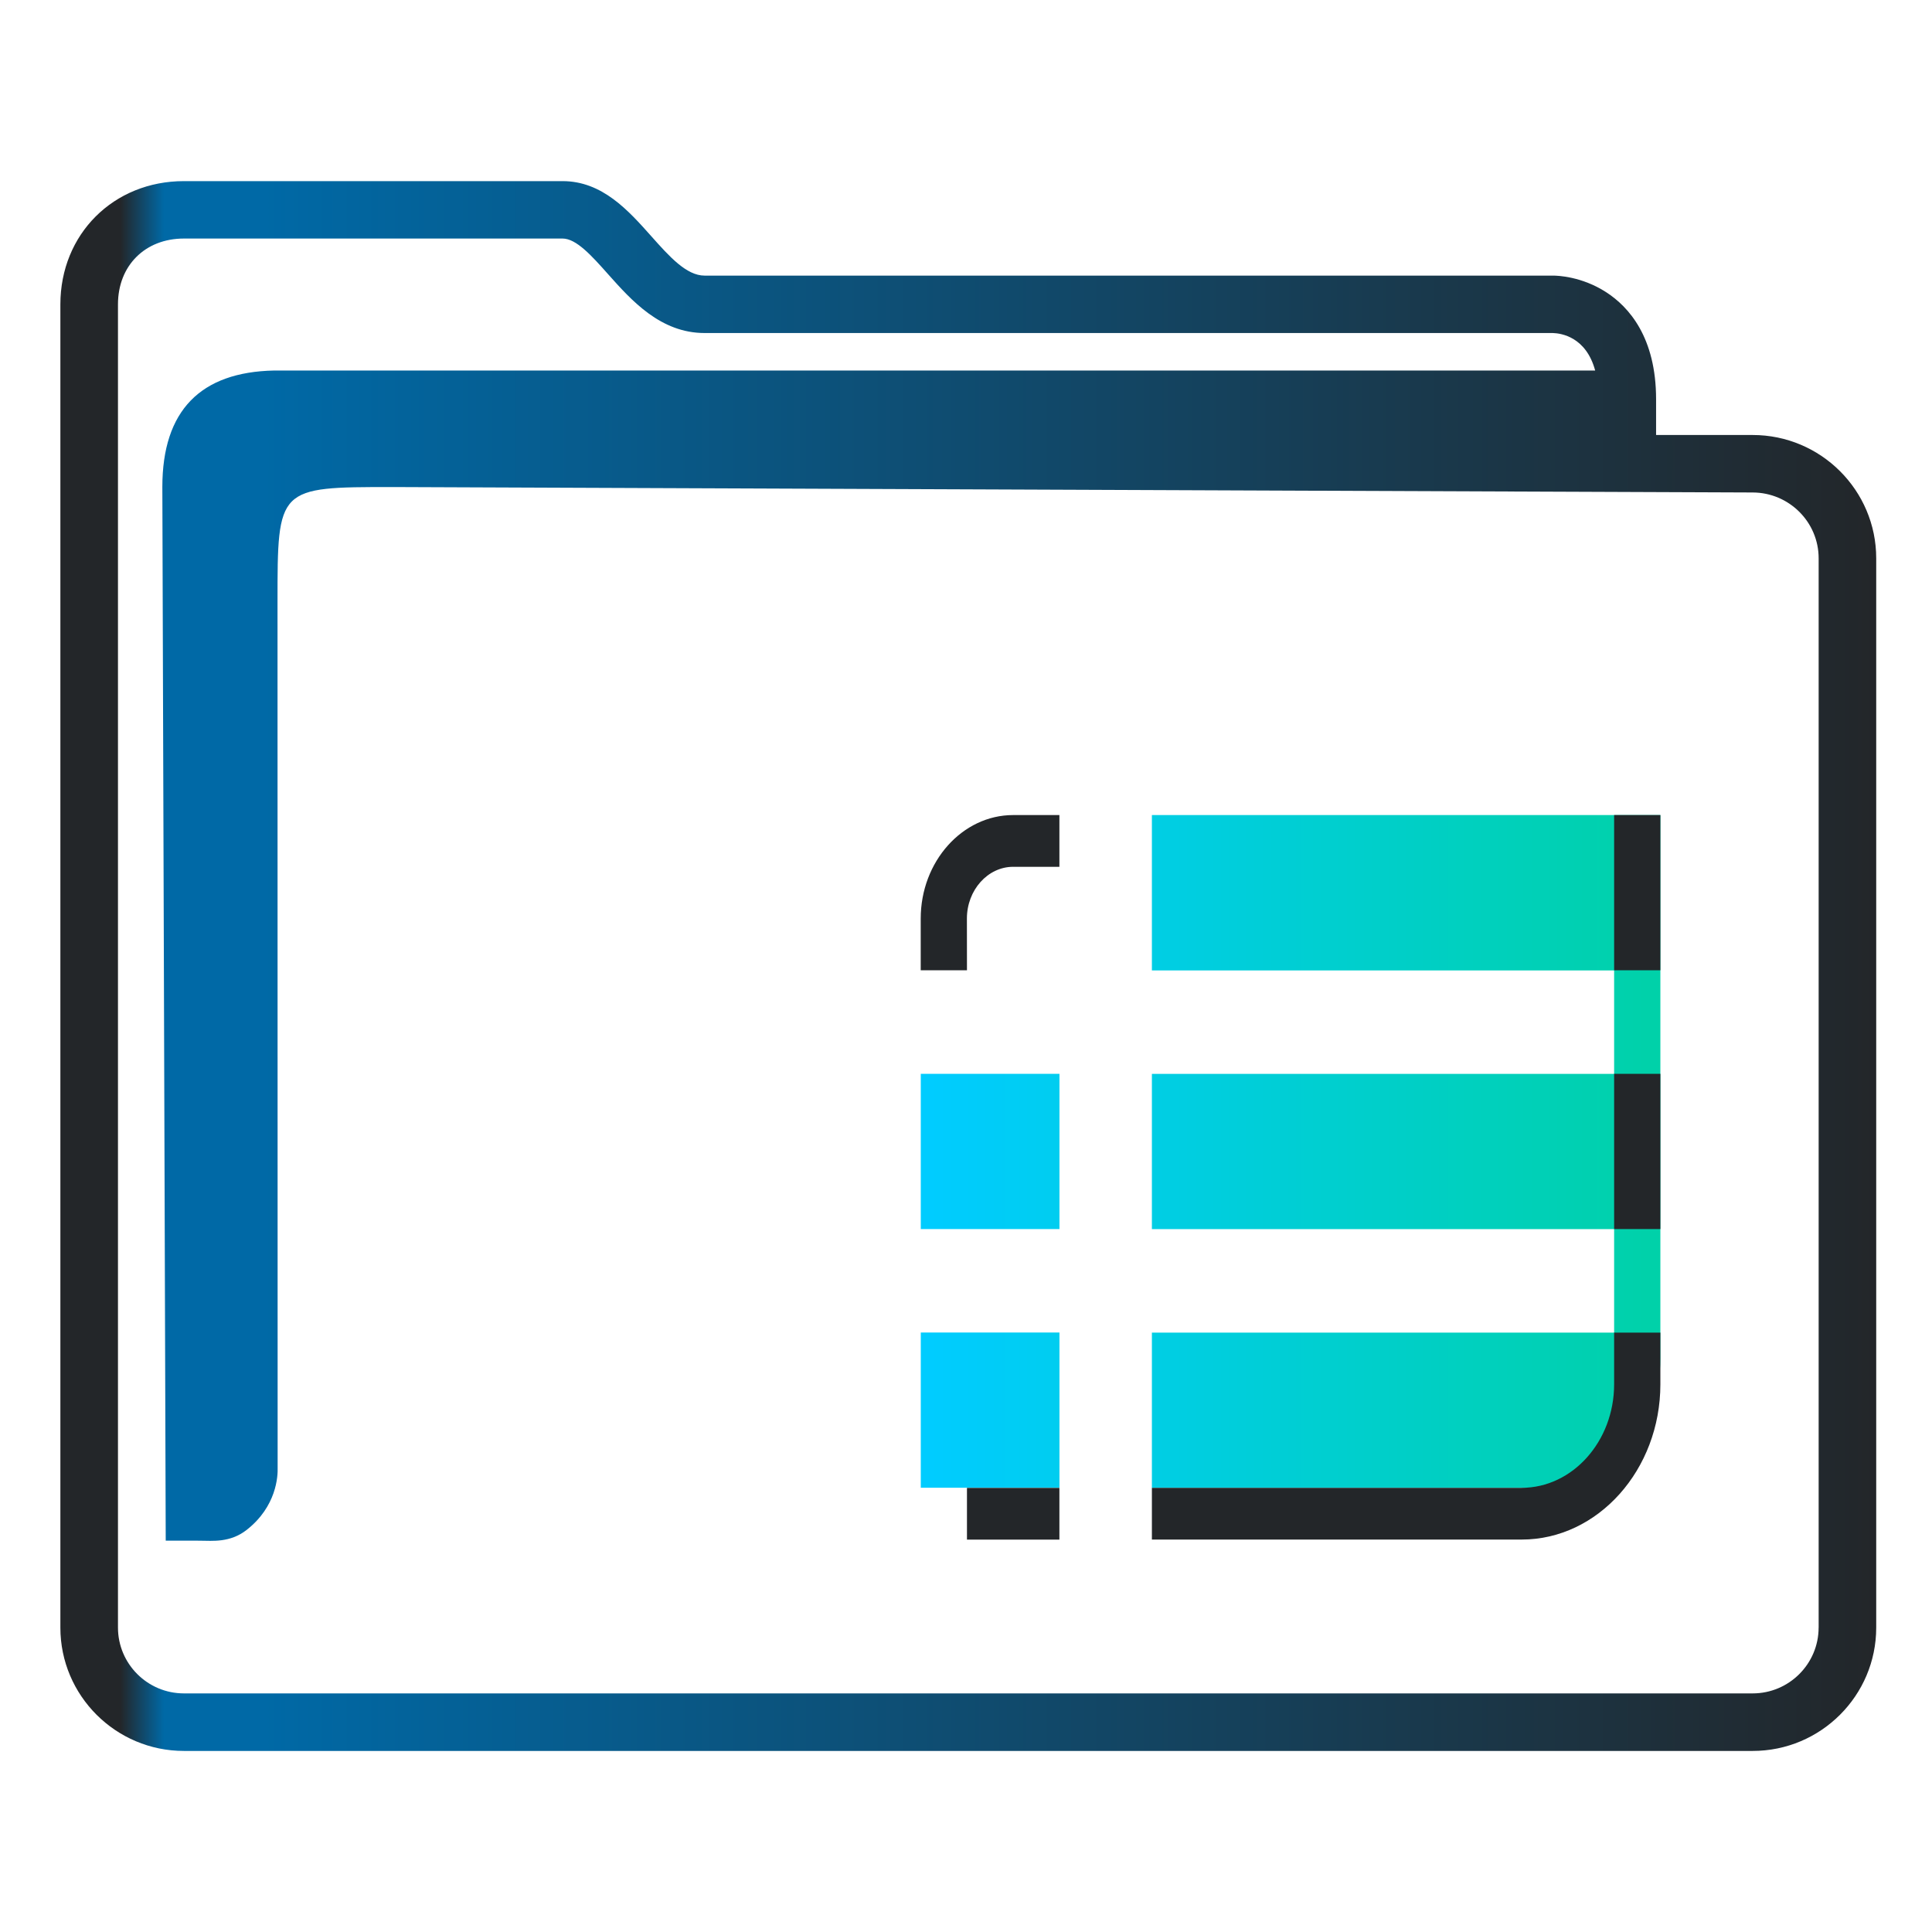 <?xml version="1.0" encoding="UTF-8" standalone="no"?>
<svg
   width="32"
   version="1.1"
   height="32"
   viewBox="0 0 32 32"
   id="svg17"
   sodipodi:docname="network-workgroup.svg"
   inkscape:version="1.1.1 (3bf5ae0d25, 2021-09-20)"
   xmlns:inkscape="http://www.inkscape.org/namespaces/inkscape"
   xmlns:sodipodi="http://sodipodi.sourceforge.net/DTD/sodipodi-0.dtd"
   xmlns:xlink="http://www.w3.org/1999/xlink"
   xmlns="http://www.w3.org/2000/svg"
   xmlns:svg="http://www.w3.org/2000/svg"
   xmlns:rdf="http://www.w3.org/1999/02/22-rdf-syntax-ns#"
   xmlns:cc="http://creativecommons.org/ns#"
   xmlns:dc="http://purl.org/dc/elements/1.1/">
  <sodipodi:namedview
     pagecolor="#ffffff"
     bordercolor="#666666"
     borderopacity="1"
     objecttolerance="10"
     gridtolerance="10"
     guidetolerance="10"
     inkscape:pageopacity="0"
     inkscape:pageshadow="2"
     inkscape:window-width="1920"
     inkscape:window-height="1005"
     id="namedview19"
     showgrid="false"
     inkscape:zoom="9.8125"
     inkscape:cx="-24.356688"
     inkscape:cy="-0.61146497"
     inkscape:window-x="0"
     inkscape:window-y="0"
     inkscape:window-maximized="1"
     inkscape:current-layer="layer1"
     inkscape:pagecheckerboard="0" />
  <defs
     id="defs5455">
    <linearGradient
       inkscape:collect="always"
       xlink:href="#linearGradient1005"
       id="linearGradient1007"
       x1="412.171"
       y1="521.941"
       x2="439.6"
       y2="521.941"
       gradientUnits="userSpaceOnUse"
       gradientTransform="matrix(0.447,0,0,0.5,215.74,273.899)" />
    <linearGradient
       inkscape:collect="always"
       id="linearGradient1005">
      <stop
         style="stop-color:#00ccff;stop-opacity:1"
         offset="0"
         id="stop1001" />
      <stop
         style="stop-color:#00d1a7;stop-opacity:1"
         offset="1"
         id="stop1003" />
    </linearGradient>
    <linearGradient
       inkscape:collect="always"
       xlink:href="#linearGradient991-6"
       id="linearGradient1482-3"
       x1="386.571"
       y1="516.398"
       x2="446.621"
       y2="516.398"
       gradientUnits="userSpaceOnUse"
       gradientTransform="matrix(0.501,0,0,0.5,191.964,273.599)" />
    <linearGradient
       inkscape:collect="always"
       id="linearGradient991-6">
      <stop
         style="stop-color:#232629;stop-opacity:1"
         offset="0"
         id="stop987-7" />
      <stop
         style="stop-color:#232629;stop-opacity:1"
         offset="0.031"
         id="stop1929-5" />
      <stop
         style="stop-color:#0069a6;stop-opacity:1"
         offset="0.055"
         id="stop1263-3" />
      <stop
         style="stop-color:#0069a6;stop-opacity:1"
         offset="0.109"
         id="stop1027-5" />
      <stop
         style="stop-color:#232629;stop-opacity:1"
         offset="1"
         id="stop989-6" />
    </linearGradient>
  </defs>
  <g
     inkscape:label="Capa 1"
     inkscape:groupmode="layer"
     id="layer1"
     transform="translate(-384.571,-515.798)">
    <path
       id="List"
       class="st0"
       d="m 403.65,529.298 h 8.422 v 9 c 0,1.179 -0.861,2.143 -1.914,2.143 h -6.508 v -2.571 h 7.656 v -1.714 h -7.656 v -2.571 h 7.656 v -1.714 h -7.656 z m -3.828,6.857 h 2.297 v -2.571 h -2.297 z m 2.297,1.714 h -2.297 v 2.571 h 2.297 z"
       style="fill:url(#linearGradient1007);fill-opacity:1;stroke-width:0.203" />
    <path
       id="List-s"
       class="st1"
       d="m 400.587,531.869 h -0.766 v -0.857 c 0,-0.943 0.689,-1.714 1.531,-1.714 h 0.766 v 0.857 h -0.766 c -0.421,0 -0.766,0.386 -0.766,0.857 z M 411.306,529.298 v 2.571 h 0.766 V 529.298 Z m 0,4.286 v 2.571 h 0.766 v -2.571 z m 0,4.286 v 0.857 c 0,0.943 -0.689,1.714 -1.531,1.714 h -6.125 v 0.857 h 6.125 c 1.263,0 2.297,-1.157 2.297,-2.571 v -0.857 z m -9.188,3.429 v -0.857 h -1.531 v 0.857 z"
       style="fill:#232629;fill-opacity:1;stroke-width:0.203" />
    <path
       d="m 413.601,523.003 h -1.6 v -0.591 c 0,-1.026 -0.45,-1.531 -0.828,-1.775 -0.405,-0.261 -0.803,-0.274 -0.878,-0.274 h -14.054 c -0.301,0 -0.584,-0.317 -0.883,-0.653 -0.381,-0.428 -0.813,-0.912 -1.469,-0.912 H 387.617 c -1.166,0 -2.046,0.878 -2.046,2.042 v 21.917 c 0,1.126 0.918,2.042 2.046,2.042 h 25.984 c 1.128,0 2.046,-0.916 2.046,-2.042 v -17.712 c 0,-1.126 -0.918,-2.042 -2.046,-2.042 z m 1.092,19.753 c 0,0.601 -0.49,1.09 -1.092,1.09 H 387.617 c -0.602,0 -1.092,-0.489 -1.092,-1.09 v -21.917 c 0,-0.641 0.449,-1.09 1.092,-1.09 h 6.272 c 0.228,0 0.485,0.288 0.756,0.593 0.386,0.433 0.867,0.972 1.596,0.972 h 14.049 c 0.144,0.004 0.552,0.067 0.702,0.621 h -21.881 c -1.216,0.025 -1.851,0.66 -1.851,1.929 l 0.056,17.452 h 0.58 c 0,0 -0.12,0.001 4.8e-4,0.001 0.188,0 0.484,0.037 0.76,-0.179 0.497,-0.389 0.518,-0.893 0.513,-1.031 l -0.002,-14.338 c 0,-1.904 0,-1.904 1.907,-1.904 l 22.527,0.09 c 0.602,0.002 1.092,0.489 1.092,1.09 v 17.712 z"
       id="path2-3-3-2"
       sodipodi:nodetypes="scscsscssssssssscsssssscsccccccsccccsscc"
       style="fill:url(#linearGradient1482-3);fill-opacity:1;stroke-width:0.318" />
  </g>
</svg>
